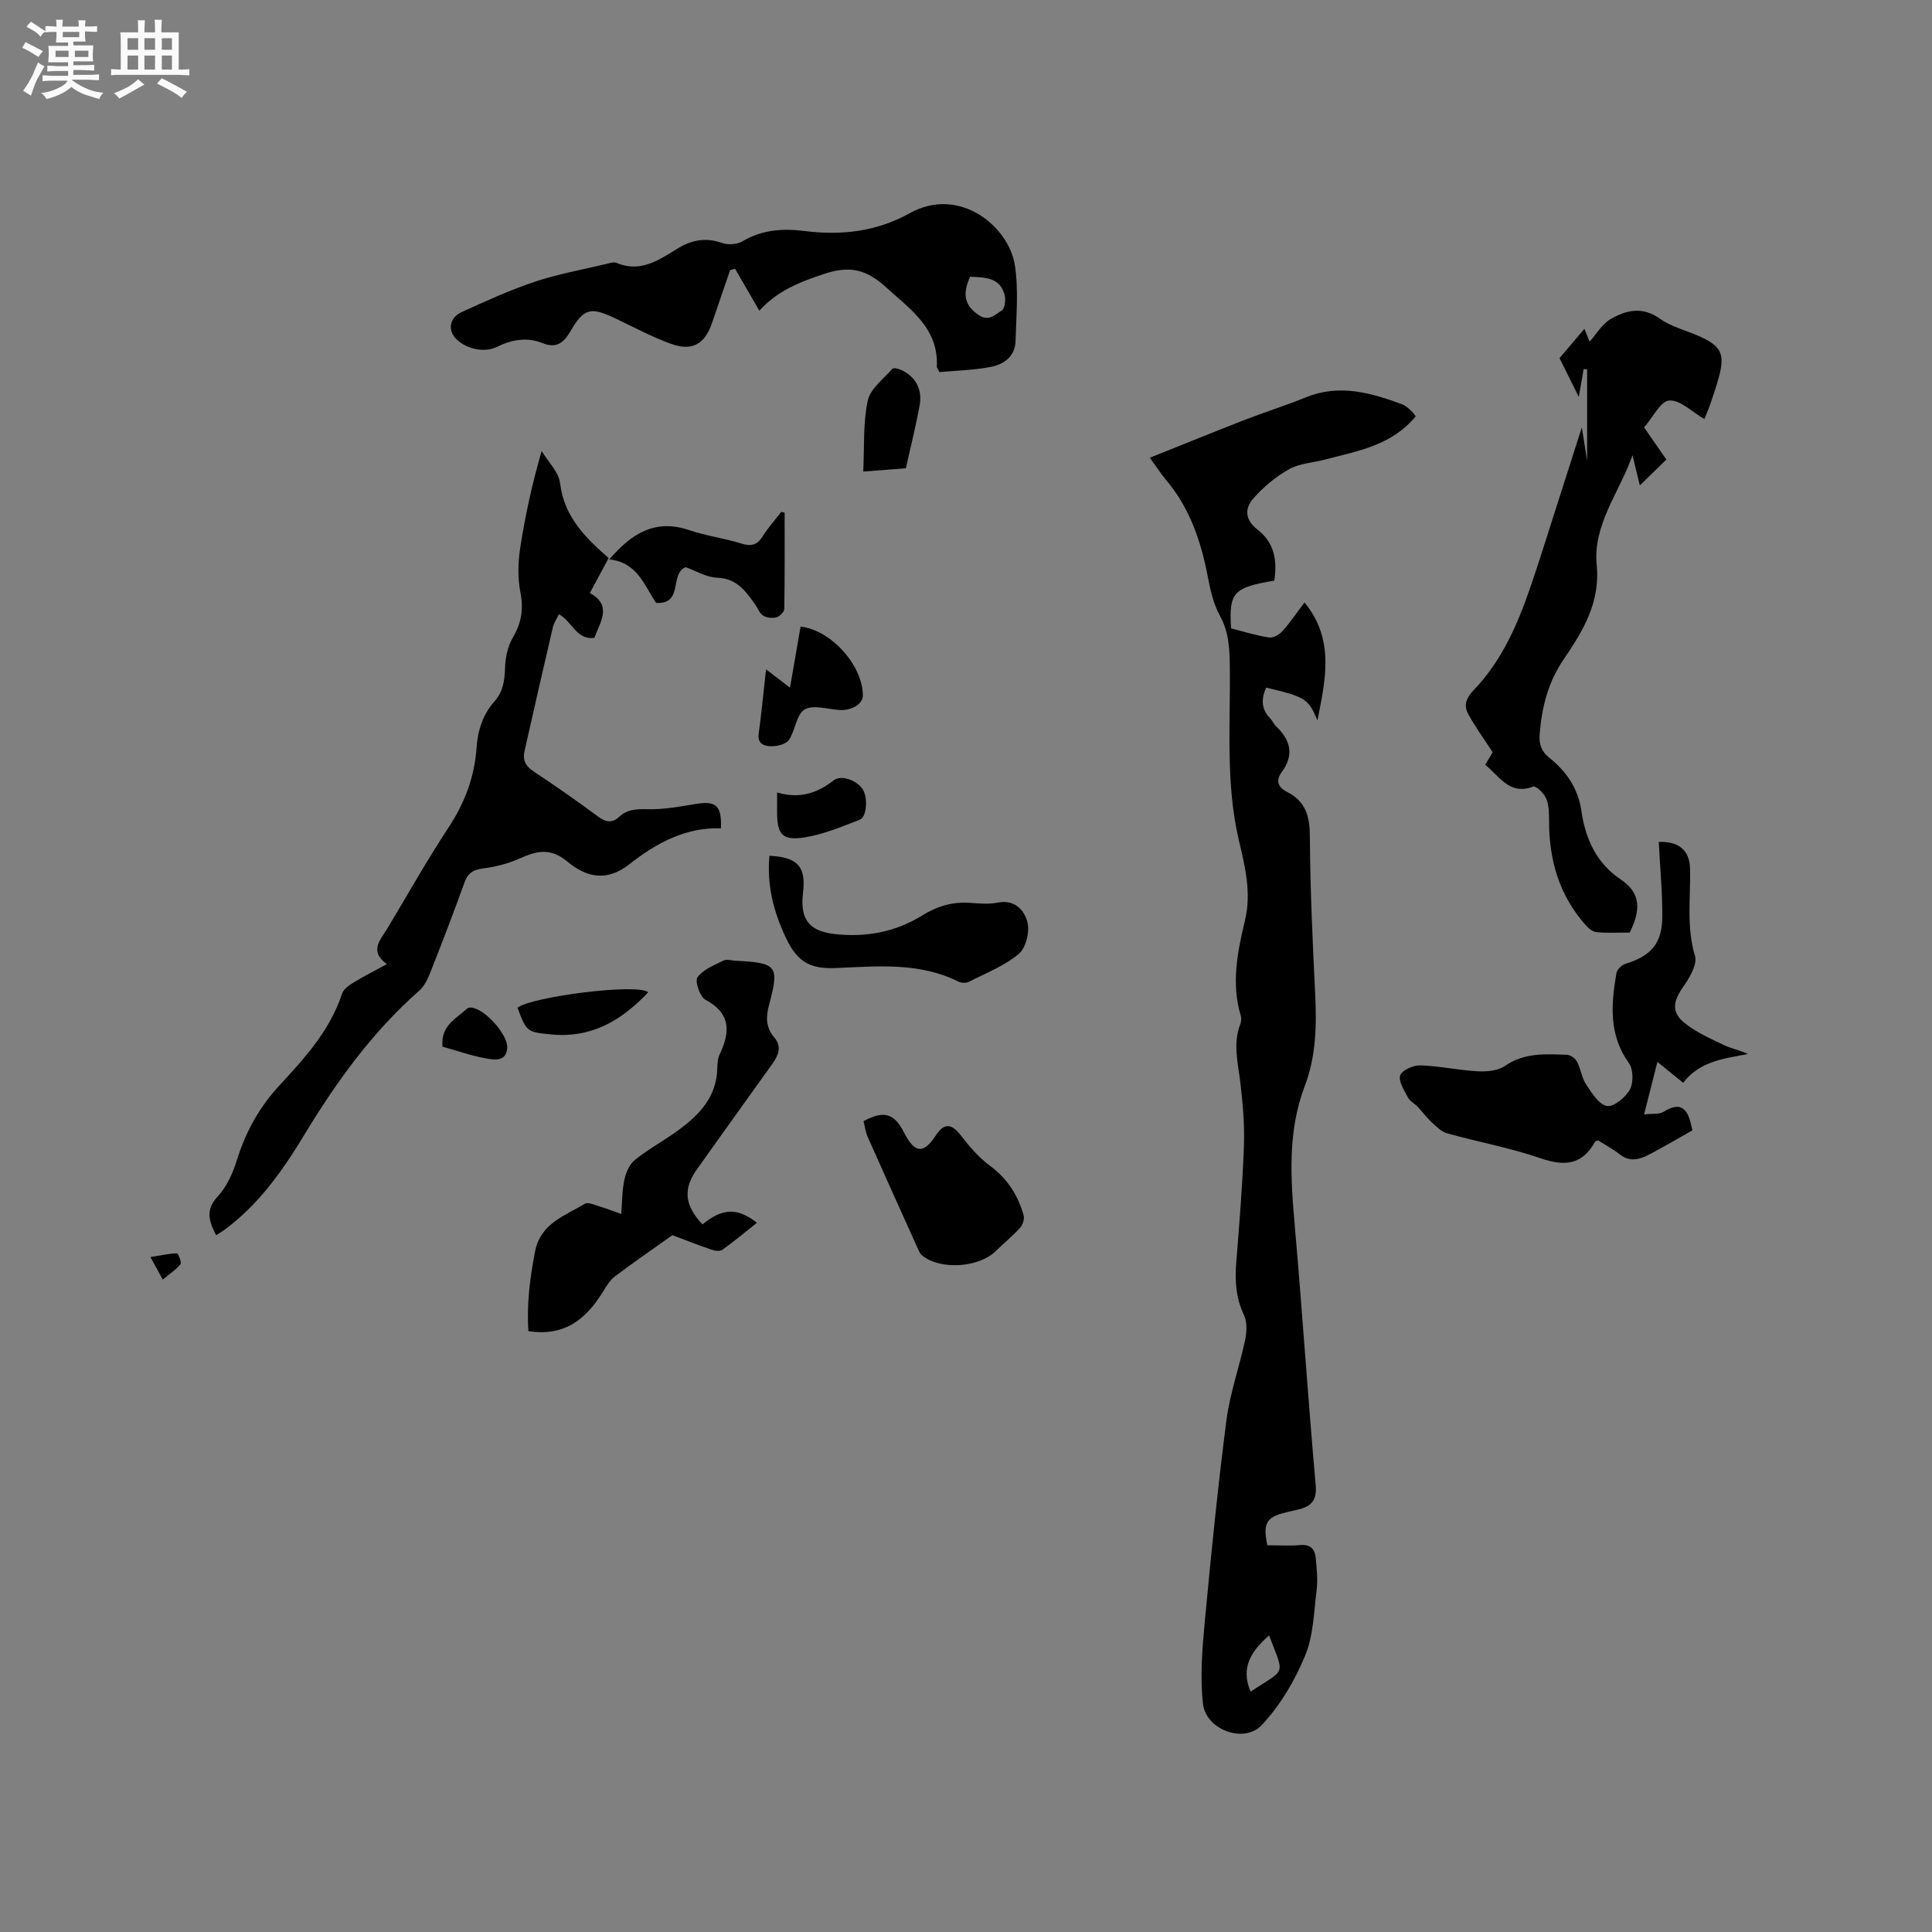 <svg enable-background="new 0 0 400 400" viewBox="0 0 400 400" xmlns="http://www.w3.org/2000/svg"><rect x="0" y="0" width="400" height="400" fill="#808080" stroke="none"/><path d="m6.8 9.5c.6.3 1.3.7 2.1 1.1-.4.4-.7.8-.9 1.2-.7-.4-1.3-.8-1.8-1.1s-1.1-.6-1.6-.8c.2-.4.5-.8.7-1.2.4.2.8.5 1.5.8zm.9 6.9c-.3.6-.5 1.1-.7 1.7s-.4 1.1-.6 1.7c-.6-.4-1.1-.7-1.6-1 .7-1 1.2-1.8 1.5-2.4.3-.5.6-1.1.8-1.7.3-.6.5-1.2.8-1.8.3.3.8.6 1.3.8-.7 1.3-1.2 2.2-1.5 2.7zm.1-11c.4.3 1 .7 1.7 1.1-.5.2-.8.6-1.1 1.1-.5-.6-1-1-1.4-1.2s-.9-.6-1.5-.8c.2-.4.5-.7.9-1.1.5.3.9.6 1.4.9zm10.5 13.1c1 .4 2 .6 3.1.7-.4.4-.7.8-.8 1.3-.9-.2-1.9-.6-3-.9-1-.4-2-.9-2.8-1.6-.5.4-1.1.9-1.9 1.3s-1.9.9-3.3 1.2c-.1-.3-.5-.8-1.1-1.3 1 0 2.1-.3 3.2-.8 1.2-.5 1.9-1 2.3-1.7h-3.2c-.4 0-1 0-2 .1v-1.2c1 0 1.7.1 2 .1h3.3v-1h-2.3c-.2 0-.9 0-2 .1v-1.2c1.2 0 1.9.1 2 .1h2.3v-.8h-4.1c0-.7.1-1.2.1-1.6 0-.5 0-1.1-.1-1.8h4.1v-.7h-2.5c0-.6.1-1.1.1-1.6v-.6h-.5c-.4 0-1 0-1.8.1v-1.3c1.2 0 1.9.1 2.1.1h.2c0-.3 0-.8-.1-1.4h1.4c0 .6-.1 1-.1 1.4h3.4c0-.4 0-.8-.1-1.3h1.5c0 .4-.1.9-.1 1.3.7 0 1.5 0 2.5-.1v1.2c-1 0-1.8-.1-2.5-.1v.6c0 .3 0 .8.1 1.5h-2.5v.8h4.1c0 .7-.1 1.3-.1 1.8s0 1 .1 1.5h-4.1v.8h1.4c.8 0 1.8 0 2.9-.1v1.2c-1 0-1.9-.1-2.8-.1h-1.5v1h3.2c.3 0 1 0 2.1-.1v1.2c-1.1 0-1.8-.1-2.1-.1h-3.4l-.1.1c1.4 1 2.4 1.5 3.4 1.9zm-4.1-6.7v-1.3h-2.7v1.3zm2.2-4.1v-1.1h-3.4v1.1zm1.9 4.1v-1.3h-2.8v1.3z" fill="#fafafb"/><path d="m37 6.7v2.3 5.4c1 0 1.8 0 2.2-.1v1.3c-.6 0-1.5-.1-2.5-.1h-11.9c-.7 0-1.3 0-1.8.1v-1.3c.5 0 1.1.1 2 .1v-5.2c0-1 0-1.8-.1-2.5h3.7c0-1.3 0-2.1-.1-2.5h1.5c0 .4-.1 1.3-.1 2.5h2.2c0-1.2 0-2.1-.1-2.6h1.5c0 .4-.1 1.3-.1 2.6zm-12.3 13.7c-.3-.4-.7-.8-1.1-1.1 1.1-.4 2.1-.9 2.9-1.3.8-.5 1.5-1 2.1-1.6.4.4.9.8 1.3 1.1-2.5 1.4-4.2 2.4-5.2 2.9zm3.9-10.1v-2.4h-2.2v2.4zm0 4.1v-2.9h-2.2v2.9zm3.5-4.1v-2.4h-2.2v2.4zm0 4.1v-2.9h-2.2v2.9zm.4 2.9 1-1.1c.6.3 1.4.7 2.5 1.3s2 1.1 2.7 1.5c-.4.4-.8.8-1.1 1.3-.8-.8-2.5-1.7-5.1-3zm3.1-7v-2.4h-2.1v2.4zm0 4.1v-2.9h-2.1v2.9z" fill="#fafafb"/><g fill="#000001"><path d="m238.06 94.77c6.84-2.73 13.17-5.32 19.55-7.8 4.24-1.65 8.59-3.01 12.8-4.72 6.94-2.81 13.46-.93 19.96 1.49.67.25 1.24.81 1.79 1.3.38.33.65.78.95 1.14-4.97 6.08-12.1 7.21-18.91 9-2.46.64-5.19.76-7.32 1.97-2.75 1.55-5.32 3.68-7.4 6.06-1.77 2.03-1.82 4.34.9 6.46 3.3 2.57 4.13 6.09 3.45 10.54-8.47 1.43-9.43 2.45-8.95 9.89 2.56.65 5.18 1.47 7.86 1.89.86.13 2.13-.6 2.78-1.33 1.62-1.8 2.98-3.83 4.57-5.92 6.26 7.64 4.37 15.9 2.67 24.41-1.87-4.48-2.46-4.85-10.62-6.79-1 2.28-1.08 4.38.8 6.33.51.53.81 1.27 1.34 1.77 3 2.87 3.65 5.95 1.06 9.44-1.34 1.81-.64 3.16 1.15 4.07 3.76 1.89 4.67 4.91 4.7 9.02.07 10.91.56 21.83 1.1 32.73.32 6.51.2 12.95-2.14 19.09-3.63 9.53-2.94 19.27-2.07 29.13 1.57 17.84 2.73 35.71 4.32 53.55.28 3.21-.96 4.4-3.62 5.04-.82.2-1.65.38-2.47.58-4.12.97-4.89 2.22-3.92 6.82 2.24 0 4.56.15 6.85-.04 2.08-.17 2.99.84 3.16 2.63.21 2.2.46 4.45.2 6.61-.57 4.62-.67 9.53-2.41 13.71-2.15 5.16-5.16 10.29-8.97 14.33-3.69 3.91-11.58.93-12.16-4.44-.6-5.49-.17-11.15.35-16.68 1.31-14.02 2.71-28.05 4.51-42.01.73-5.62 2.7-11.08 3.88-16.66.35-1.64.42-3.68-.26-5.13-1.66-3.51-1.89-7.05-1.59-10.81.64-8.03 1.3-16.06 1.59-24.11.16-4.41-.22-8.87-.75-13.26-.48-3.99-1.54-7.9-.05-11.88.21-.57.32-1.31.15-1.88-2.02-6.69-.68-13.28.87-19.75 1.39-5.76-.01-11.19-1.27-16.6-2.79-11.94-1.71-24.04-1.87-36.09-.05-3.62-.2-7.03-2.04-10.38-1.35-2.44-2-5.35-2.53-8.13-1.41-7.39-3.77-14.31-8.75-20.14-.95-1.13-1.74-2.39-3.24-4.45zm24.69 243.82c-3.58 3.15-6 6.6-3.83 11.64 7.38-4.89 7.09-3.05 3.83-11.64z"/><path d="m126.01 115.54c-1.34 2.49-2.53 4.71-3.89 7.24 4.72 2.6 2.14 5.94.93 9.29-3.79.44-4.57-3.42-7.33-4.9-.42.9-1.04 1.77-1.26 2.73-2 8.53-3.94 17.08-5.87 25.63-.42 1.85.25 3.12 1.93 4.22 4.51 2.97 8.93 6.08 13.28 9.29 1.6 1.18 2.89 1.47 4.42.05 1.65-1.53 3.58-1.61 5.83-1.55 3.33.09 6.71-.55 10.03-1.09 4.15-.68 5.37.31 5.18 5.05-7.33-.27-13.49 3.12-18.98 7.45-4.77 3.76-9.07 2.58-12.83-.58-3.49-2.93-6.36-2.2-9.86-.63-2.35 1.05-4.95 1.72-7.51 2.05-2.05.26-3.19.92-3.91 2.91-2.26 6.27-4.65 12.5-7.1 18.7-.53 1.34-1.23 2.79-2.27 3.71-9.74 8.56-17.17 18.9-23.85 29.93-4.45 7.35-9.41 14.38-16.48 19.58-.5.37-1.05.68-1.73 1.12-1.43-2.85-2.32-5.18.33-8.02 1.87-2 3.13-4.81 3.96-7.48 1.82-5.88 4.64-11 8.85-15.54 5.24-5.66 10.46-11.4 12.95-19 .31-.94 1.47-1.73 2.41-2.3 2.06-1.27 4.23-2.35 6.85-3.79-3.73-2.69-1.33-5 .11-7.39 4.2-6.99 8.2-14.11 12.68-20.92 3.36-5.1 5.38-10.48 5.79-16.52.25-3.57 1.29-6.84 3.71-9.57 1.8-2.03 2.12-4.39 2.19-7.03.06-2.11.58-4.44 1.64-6.24 1.77-3.02 2.21-5.88 1.53-9.34-.57-2.92-.5-6.1-.05-9.06 1.02-6.66 2.45-13.26 4.45-20.16 1.33 2.22 3.53 4.33 3.82 6.67.82 6.86 5.12 11.18 10.05 15.49z"/><path d="m340.39 88.49c1.72 2.48 3.1 4.47 4.61 6.65-1.79 1.75-3.54 3.46-5.49 5.36-.54-2.23-1.03-4.24-1.52-6.24-2.66 7.6-8.23 14.33-7.41 22.73.76 7.79-2.88 13.71-6.86 19.55-3.23 4.75-4.52 9.93-4.95 15.51-.16 2.09.36 3.53 2.06 4.89 3.5 2.78 5.93 6.4 6.57 10.9.84 5.84 3.15 10.88 8.09 14.19 4.46 2.98 4.1 6.56 1.94 11.04-2.11 0-4.53.14-6.91-.08-.85-.08-1.76-.92-2.38-1.63-5.34-6.1-7.43-13.34-7.42-21.33 0-1.58-.01-3.28-.59-4.7-.44-1.07-2.13-2.68-2.66-2.48-4.96 1.88-6.98-2.13-9.98-4.51.65-1.09 1.24-2.07 1.55-2.59-1.83-2.83-3.66-5.32-5.11-8.01-.9-1.68-.36-3.26 1.12-4.8 5.88-6.08 9.16-13.67 11.85-21.52 1.82-5.3 3.47-10.67 5.19-16.01 1.71-5.32 3.41-10.65 5.41-16.92.46 2.92.78 4.91 1.1 6.91 0-6.34 0-12.63 0-18.92-.24-.03-.48-.05-.72-.08-.34 1.94-.68 3.87-1.01 5.77-1.25-2.51-2.51-5.06-3.99-8.02 1.47-1.73 3.21-3.79 5.15-6.07.46 1.13.8 1.97 1.08 2.66 1.42-1.59 2.57-3.63 4.32-4.66 3.24-1.9 6.63-2.69 10.28-.07 2.34 1.68 5.38 2.38 8.07 3.59 4.59 2.05 5.38 3.66 4.1 8.45-.52 1.94-1.17 3.84-1.83 5.74-.41 1.19-.93 2.34-1.19 2.97-2.5-1.44-4.97-3.99-7.26-3.84-1.79.11-3.4 3.52-5.21 5.57z"/><path d="m157.21 64.33c-1.87-3.25-3.45-5.98-5.03-8.71-.34.1-.68.2-1.02.31-1.25 3.66-2.51 7.32-3.76 10.98-1.48 4.33-4.09 5.87-8.49 4.27-3.96-1.43-7.71-3.46-11.53-5.27-5.1-2.41-6.47-2.12-9.27 2.66-1.4 2.4-2.9 3.63-5.79 2.47-3.24-1.31-6.4-.72-9.5.8-2.7 1.32-6.75.3-8.67-2-1.42-1.7-.97-4.12 1.36-5.19 4.99-2.28 10.01-4.57 15.2-6.31 4.79-1.6 9.83-2.5 14.76-3.68.71-.17 1.59-.48 2.18-.23 4.95 2.11 8.8-.62 12.6-2.95 3.02-1.85 5.89-2.35 9.27-1.17 1.23.43 3.09.31 4.2-.35 4.07-2.43 8.4-2.69 12.87-2.13 7.63.95 14.85.15 21.74-3.68 10.34-5.75 20.53 2.76 21.78 10.72.8 5.12.29 10.47.15 15.71-.09 3.28-2.49 4.92-5.34 5.43-3.5.63-7.09.73-10.42 1.03-.36-.72-.55-.91-.54-1.09.39-8.02-5.44-11.84-10.54-16.5-3.98-3.64-7.46-4.49-12.64-2.79-5.12 1.68-9.86 3.54-13.57 7.67zm43.65-7.03c-1.54 3.33-1.36 5.82 1.75 7.92 2.15 1.45 3.45-.13 4.79-.93.63-.38.86-2.18.61-3.17-.95-3.73-4.09-3.69-7.15-3.82z"/><path d="m343.43 174.31c4.14-.12 6.4 1.65 6.48 5.66.12 5.99-.78 11.95 1.02 17.96.53 1.77-1.18 4.57-2.49 6.46-2.06 2.95-2.44 5.2.37 7.44 2.4 1.91 5.31 3.2 8.11 4.54 1.56.75 3.33 1.05 4.98 1.86-4.96.93-9.95 1.45-13.42 5.95-1.89-1.54-3.48-2.83-5.33-4.33-.81 3.2-1.69 6.65-2.76 10.87 1.67-.19 3.09.05 4.01-.52 3-1.85 4.7-1.29 5.61 2.19.21.81.39 1.62.39 1.63-3.13 1.77-5.94 3.42-8.82 4.94-2.01 1.06-4.06 1.74-6.21.05-1.41-1.11-3.01-1.96-4.47-2.89-.29.1-.58.11-.65.23-2.65 4.87-6.33 5.16-11.31 3.45-6.28-2.16-12.89-3.36-19.31-5.15-1.17-.32-2.2-1.35-3.14-2.22-1.07-.99-1.95-2.19-2.96-3.26-.65-.69-1.62-1.18-2.04-1.97-.77-1.46-2-3.34-1.59-4.55.37-1.08 2.72-2.12 4.16-2.08 3.98.13 7.94 1.02 11.93 1.23 1.87.1 4.17-.11 5.62-1.12 4.03-2.79 8.43-2.45 12.84-2.29.73.03 1.72.77 2.08 1.46.77 1.48.95 3.32 1.86 4.68 1.17 1.75 2.64 4.15 4.31 4.45 1.4.25 3.86-1.78 4.75-3.4.77-1.42.72-4.19-.2-5.47-4.2-5.85-3.7-12.17-2.59-18.62.13-.74 1.08-1.69 1.84-1.93 5.33-1.63 7.65-4.22 7.66-9.83.02-5.14-.47-10.28-.73-15.42z"/><path d="m145.44 253.49c4.16-3.37 7.18-3.51 11.28-.33-2.44 1.93-4.74 3.87-7.19 5.61-.51.36-1.6.18-2.31-.07-2.9-1-5.75-2.12-8.01-2.97-4.21 3-8.11 5.67-11.87 8.51-1.04.78-1.78 2.02-2.48 3.16-3.46 5.64-7.92 9.38-15.47 8.19-.35-5.54.31-10.99 1.39-16.49 1.15-5.87 6.17-7.35 10.27-9.86.71-.44 2.2.29 3.29.61 1.31.38 2.58.89 4.28 1.49.21-2.58.17-4.91.66-7.13.32-1.47 1.06-3.18 2.18-4.07 2.8-2.24 6-3.97 8.91-6.09 4.4-3.2 8.02-6.95 8.14-12.9.02-.94.07-1.98.47-2.81 2.22-4.65 2.39-8.51-2.95-11.37-1.14-.61-2.2-3.84-1.62-4.64 1.18-1.62 3.45-2.5 5.39-3.46.67-.33 1.67 0 2.51.04 8.6.44 9.08 1.03 6.92 9.12-.67 2.5-.72 4.69 1.1 6.8 1.6 1.85.82 3.7-.46 5.48-5.2 7.22-10.35 14.47-15.53 21.71-2.94 4.1-2.66 7.49 1.1 11.47z"/><path d="m178.78 232.13c4.2-2.28 6.35-1.64 8.34 2.26 2.28 4.46 4.06 4.61 6.72.56 1.64-2.5 3.21-2.32 5.06.09 1.78 2.3 3.74 4.61 6.06 6.32 3.61 2.66 5.8 6.1 6.97 10.26.21.76-.19 1.99-.75 2.6-1.56 1.72-3.38 3.2-5.04 4.82-3.48 3.41-11.35 3.94-15.13.96-.31-.25-.58-.61-.75-.98-3.56-7.89-7.13-15.78-10.64-23.69-.41-.95-.54-2.02-.84-3.2z"/><path d="m159.3 177.18c5.85.28 7.61 2.25 6.96 7.63-.64 5.33 1.07 7.92 6.41 8.56 6.44.76 12.69-.36 18.27-3.84 3.1-1.93 6.3-2.86 9.93-2.6 1.89.13 3.86.32 5.69-.05 3.58-.72 5.55 1.61 6.17 4.09.49 1.98-.33 5.31-1.82 6.54-2.98 2.48-6.8 3.97-10.32 5.76-.57.29-1.56.26-2.14-.03-8.08-4.04-16.78-3.19-25.28-2.82-5.28.23-8.03-1.1-10.44-6.22-2.66-5.62-3.96-10.99-3.43-17.02z"/><path d="m162.45 106.14c0 6.64.04 13.28-.07 19.91-.01.62-.95 1.57-1.62 1.76-.85.23-2.03.1-2.77-.36s-1.08-1.52-1.64-2.3c-1.97-2.76-3.81-5.41-7.88-5.54-2.21-.07-4.37-1.42-6.5-2.18-3.44 1.4-.38 7.69-6.12 7.4-2.42-3.53-3.86-8.43-9.71-9 4.77-5.57 9.68-8.41 16.59-6.06 3.49 1.19 7.22 1.65 10.74 2.76 2.08.66 3.32.31 4.47-1.54 1.11-1.78 2.53-3.35 3.82-5.01.23.06.46.11.69.16z"/><path d="m158.6 138.58c1.87 1.43 3.3 2.53 4.96 3.8.73-4.24 1.46-8.46 2.19-12.66 6.36.77 12.82 7.98 12.9 14.24.02 1.83-2.38 3.23-4.98 3.03-2.41-.19-5.39-1.13-7.11-.08-1.69 1.03-1.88 4.3-3.21 6.26-.59.88-2.35 1.34-3.58 1.33-1.37 0-3-.35-2.69-2.6.57-4.18.97-8.38 1.52-13.32z"/><path d="m187.55 96.95c-2.95.23-5.65.44-8.82.68.24-5.09-.06-10.02.93-14.68.52-2.47 3.26-4.49 5.11-6.62.21-.24 1.18-.01 1.7.22 3.07 1.35 4.57 4.04 3.92 7.47-.8 4.25-1.84 8.45-2.84 12.93z"/><path d="m134.2 205.44c-5.54 5.89-11.78 9.51-20 8.73-5.06-.48-5.16-.48-7.07-5.55 3.16-2.31 24.91-5.08 27.07-3.18z"/><path d="m160.89 164.07c4.61 1.38 8.33.16 11.75-2.53 1.45-1.14 4.71-.04 5.95 1.83 1.13 1.7.91 5.77-.6 6.35-3.72 1.43-7.49 3.03-11.38 3.65-4.66.74-5.72-.61-5.72-5.26 0-1.25 0-2.5 0-4.04z"/><path d="m91.61 216.7c-.4-4.36 2.83-5.79 5.1-7.88.2-.18.59-.24.88-.21 2.72.21 7.57 5.54 7.42 8.32-.16 2.93-2.63 2.5-4.28 2.22-3.1-.54-6.09-1.61-9.12-2.45z"/><path d="m31.15 260.27c2.29-.37 3.88-.75 5.48-.78.26 0 1.03 1.89.74 2.25-.93 1.15-2.23 1.98-3.68 3.18-.9-1.64-1.44-2.63-2.54-4.65z"/></g></svg>